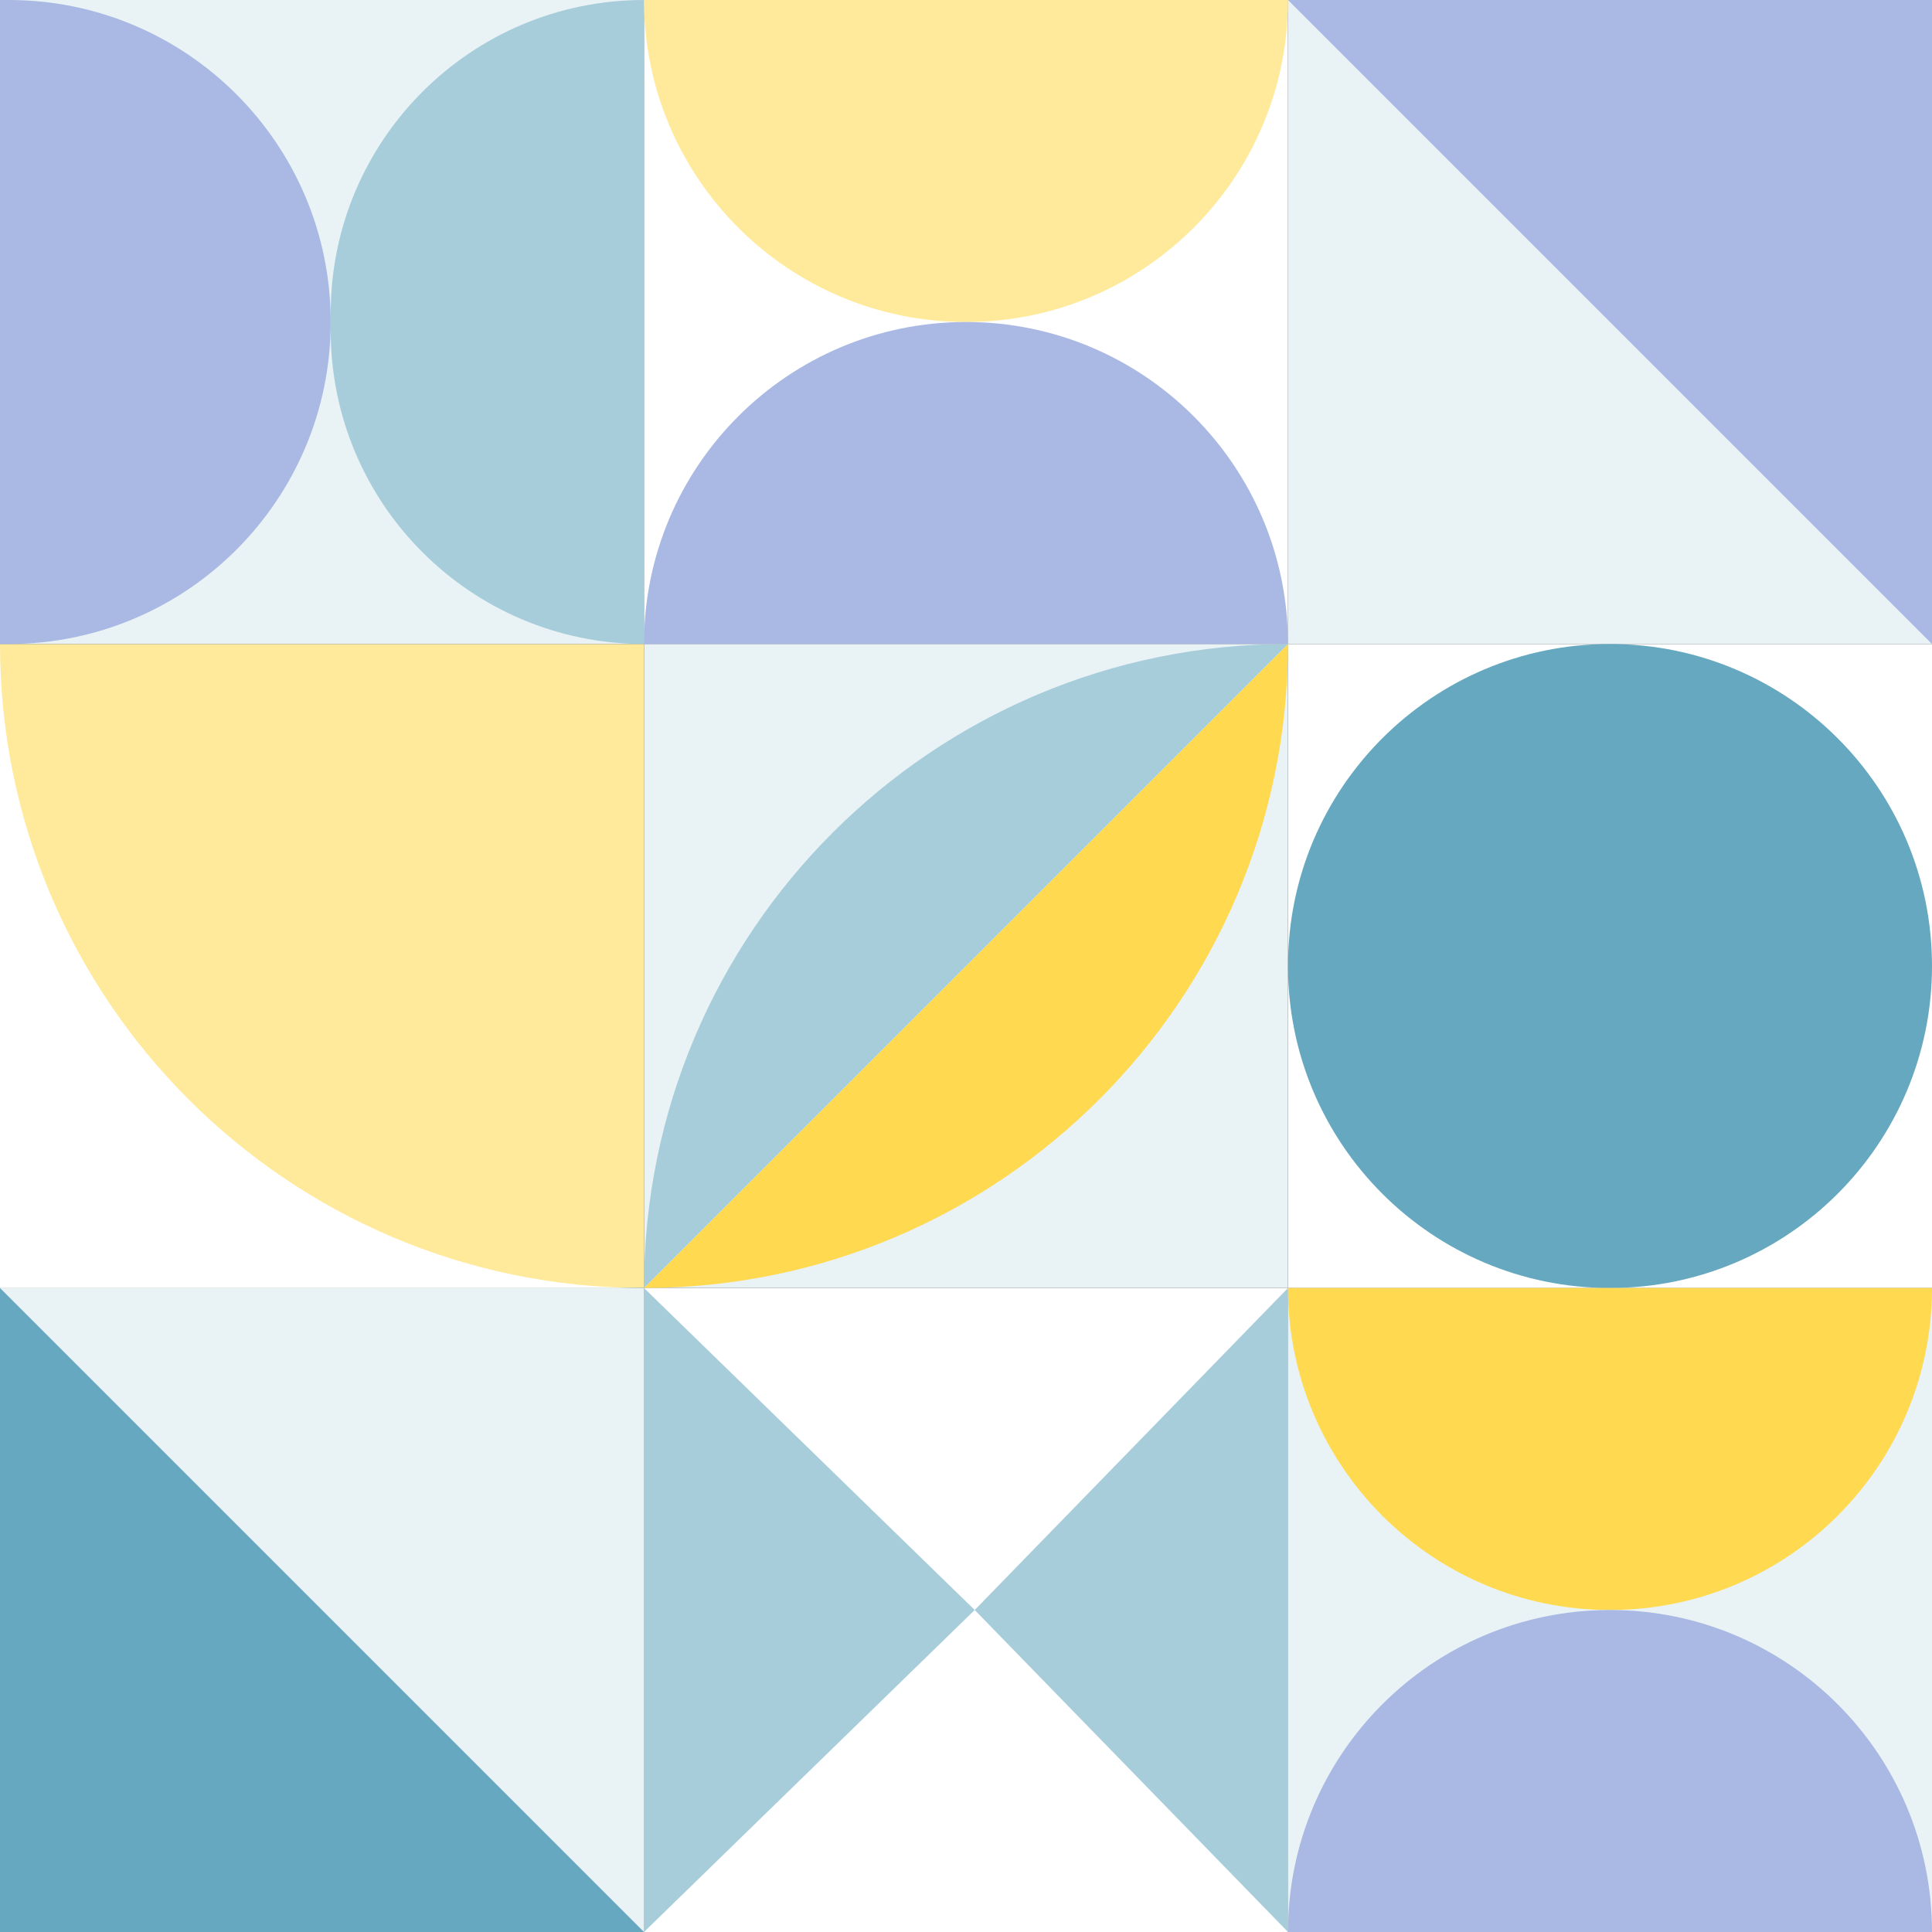 <?xml version="1.0" encoding="UTF-8"?><svg id="Layer_1" xmlns="http://www.w3.org/2000/svg" viewBox="0 0 111 111"><rect x="0" y="0" width="111" height="111" fill="#333333" stroke="none"/><rect x="74" y="37" width="37" height="37" style="fill:#fff;"/><rect x="37" y="74" width="37" height="37" style="fill:#fff;"/><rect y="37" width="37" height="37" style="fill:#ffea9b;"/><rect x="37" width="37" height="37" style="fill:#fff;"/><rect y="74" width="37" height="37" style="fill:#65a8bf;"/><rect x="74" y="74" width="37" height="37" style="fill:#e9f2f5;"/><rect x="37" y="37" width="37" height="37" style="fill:#e9f2f5;"/><rect width="37" height="37" style="fill:#e9f2f5;"/><rect x="74" width="37" height="37" style="fill:#e9f2f5;"/><path d="M74,37l-37,37c20.43,0,37-16.57,37-37Z" style="fill:#ffda50;"/><path d="M74,37l-37,37c0-20.43,16.57-37,37-37Z" style="fill:#a7cddb;"/><path d="M37,111L0,74h37v37Z" style="fill:#e9f2f5;"/><path d="M111,37L74,0h37v37Z" style="fill:#aab9e3;"/><path d="M56,92.5l-19-18.5v37l19-18.5Z" style="fill:#a7cddb;"/><path d="M56,92.5l18-18.5v37l-18-18.5Z" style="fill:#a7cddb;"/><path d="M0,37V0h.5c10.22,0,18.5,8.28,18.5,18.5S10.72,37,.5,37h-.5Z" style="fill:#aab9e3;"/><path d="M37,37V0c-9.94,0-18,8.06-18,18v1c0,9.94,8.06,18,18,18Z" style="fill:#a7cddb;"/><path d="M0,37v37h36.92c-20.4-.04-36.92-16.59-36.92-37Z" style="fill:#fff; fill-rule:evenodd;"/><path d="M92.5,37h0c10.22,0,18.5,8.28,18.5,18.5h0c0,10.22-8.28,18.5-18.5,18.5h0c-10.22,0-18.5-8.28-18.5-18.5h0c0-10.22,8.28-18.5,18.5-18.5Z" style="fill:#65a8bf;"/><path d="M111,74c0,10.22-8.28,18.5-18.5,18.5s-18.5-8.28-18.5-18.5c42.84,0,8.28,0,18.5,0s-18.5,0,18.5,0Z" style="fill:#ffda50;"/><path d="M74,111c0-10.22,8.28-18.5,18.5-18.5s18.5,8.28,18.5,18.5c-42.84,0-8.28,0-18.5,0s18.5,0-18.5,0Z" style="fill:#aab9e3;"/><path d="M74,0c0,10.22-8.28,18.5-18.5,18.5S37,10.22,37,0c42.84,0,8.28,0,18.5,0s-18.5,0,18.5,0Z" style="fill:#ffea9b;"/><path d="M37,37c0-10.22,8.28-18.5,18.5-18.5s18.5,8.28,18.5,18.5c-42.84,0-8.28,0-18.5,0s18.5,0-18.5,0Z" style="fill:#aab9e3;"/></svg>